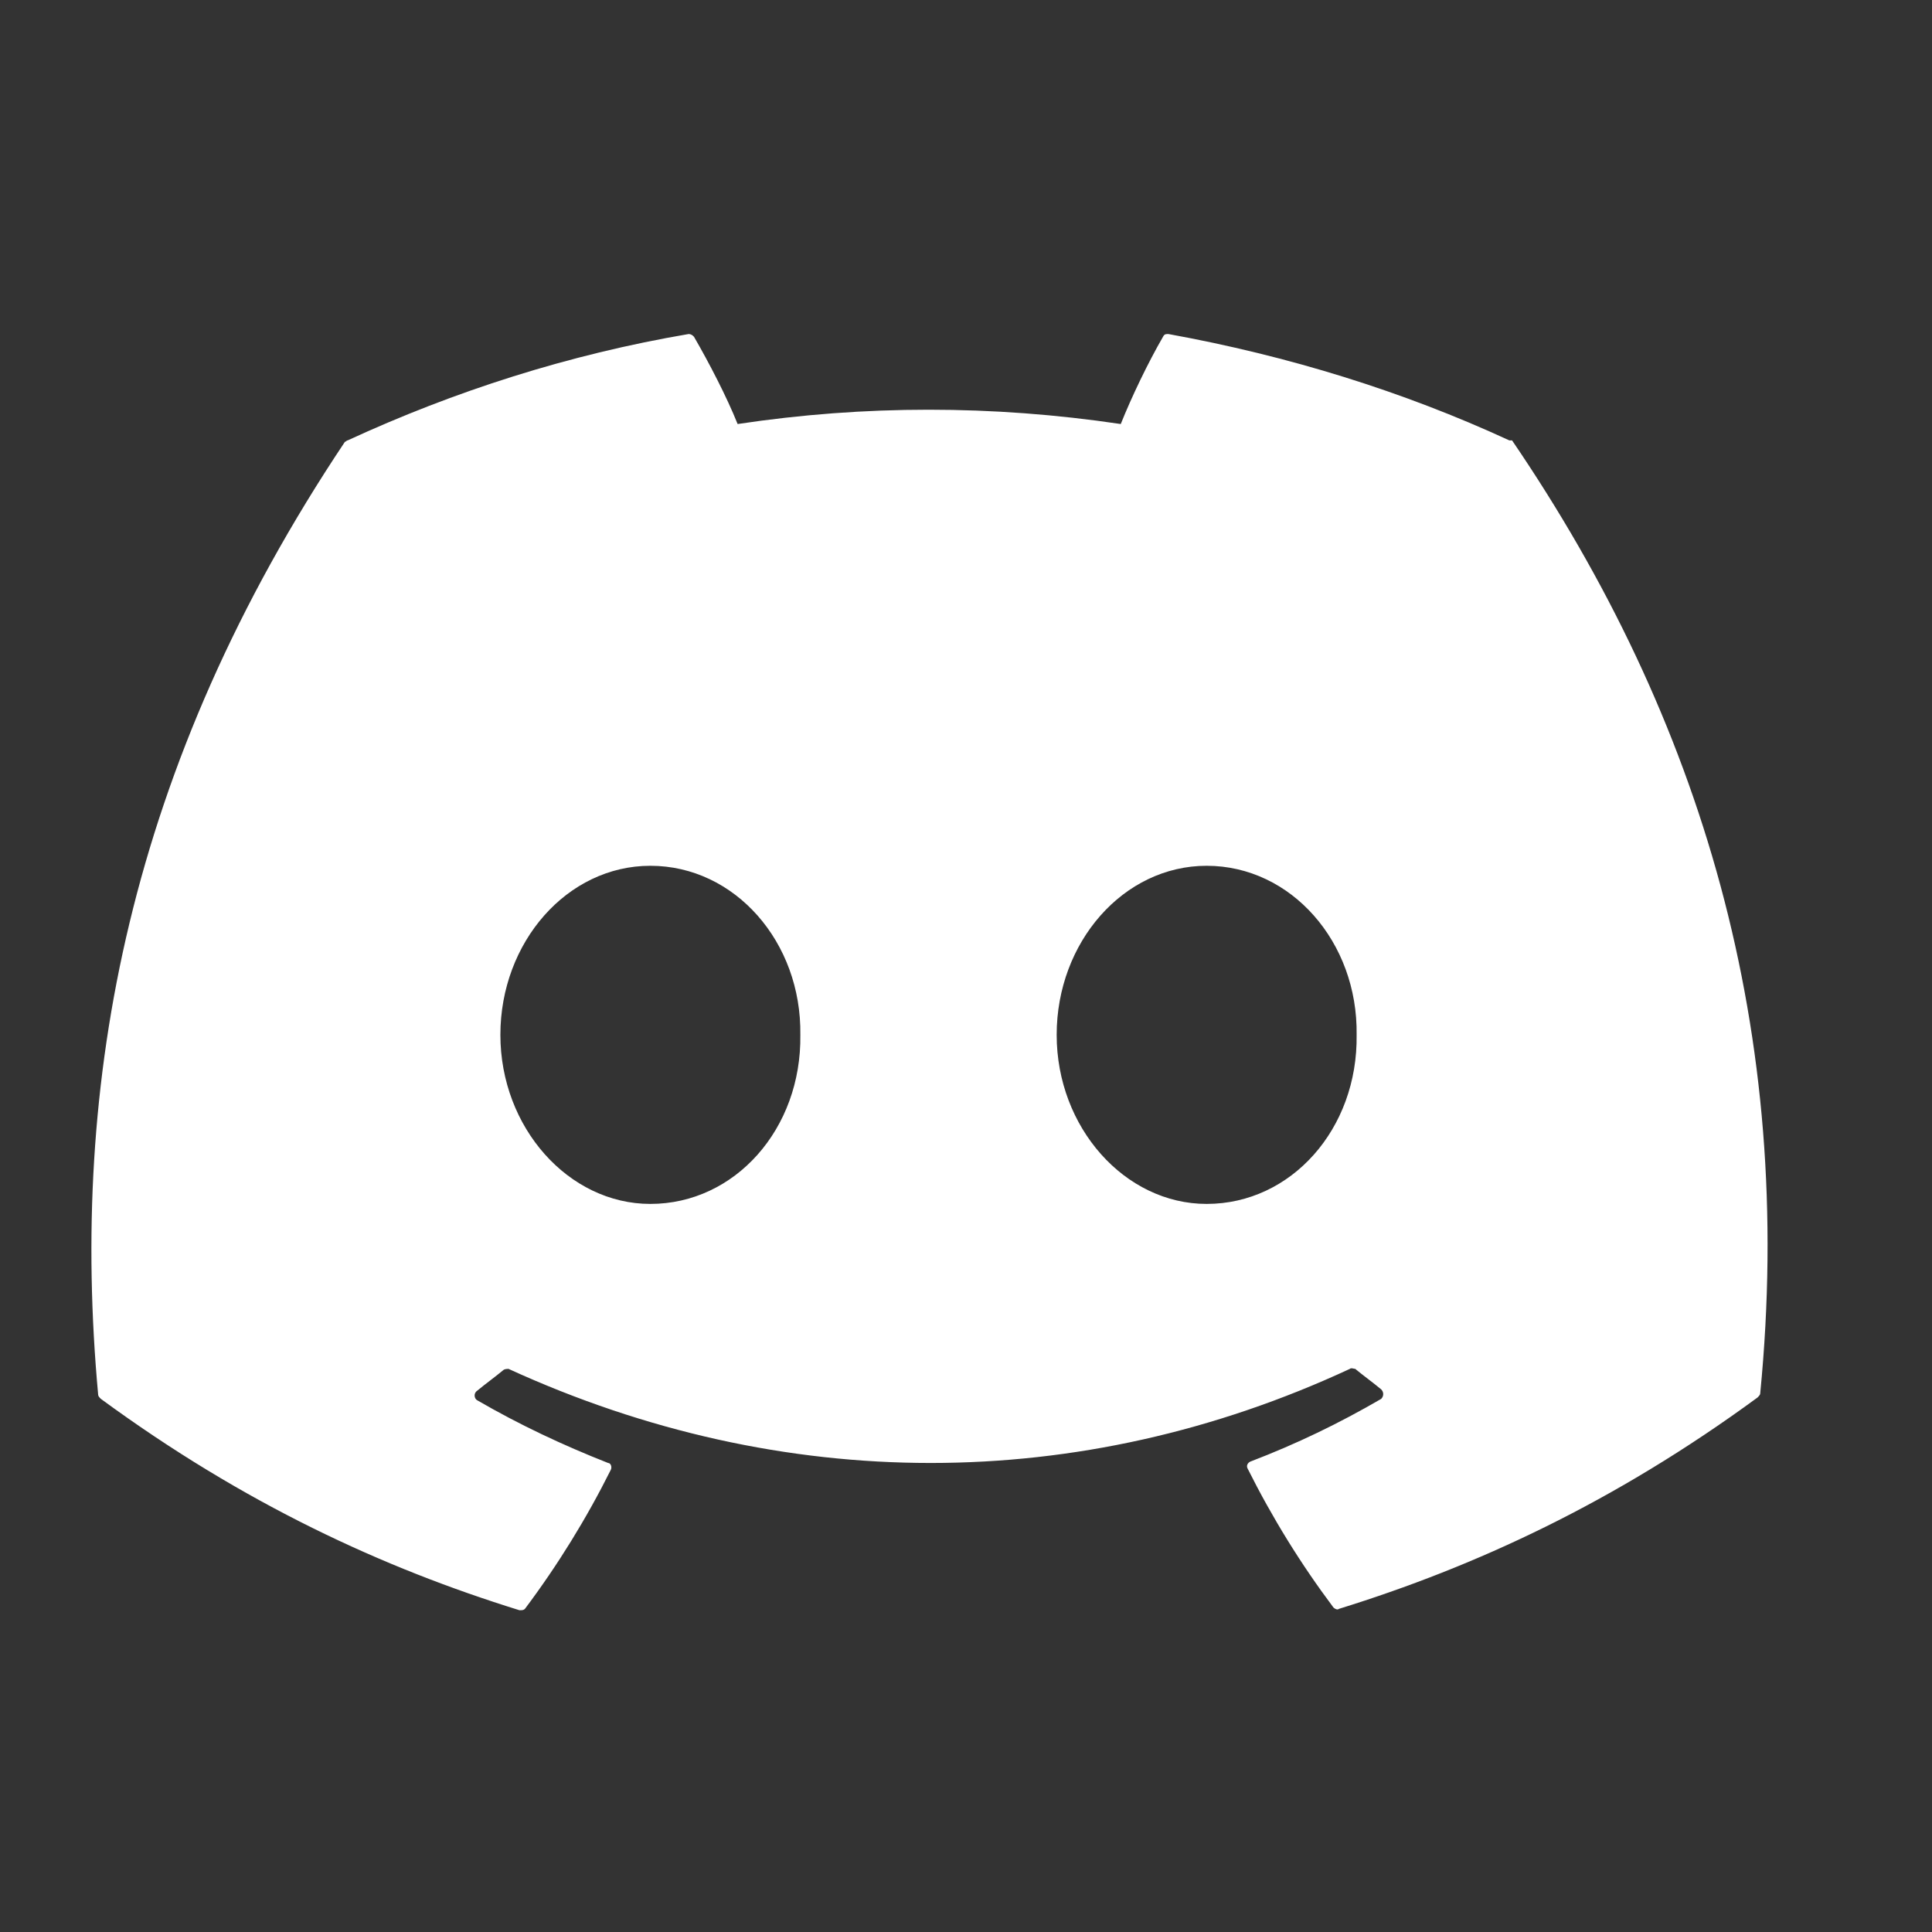 <?xml version="1.0" encoding="utf-8"?>
<!-- Generator: Adobe Illustrator 24.3.0, SVG Export Plug-In . SVG Version: 6.00 Build 0)  -->
<svg version="1.1" id="Layer_1" xmlns="http://www.w3.org/2000/svg" xmlns:xlink="http://www.w3.org/1999/xlink" x="0px" y="0px"
	 viewBox="0 0 141.7 141.7" style="enable-background:new 0 0 141.7 141.7;" xml:space="preserve">
<rect x="0" y="0" width="141.7" height="141.7" fill="#333333" stroke="none"/>
<style type="text/css">
	.st0{fill:#FFFFFF;}
</style>
<path class="st0" d="M110.7,32.3c-7.8-3.6-16.2-6.2-25-7.8c-0.2,0-0.3,0-0.4,0.2c-1.1,1.9-2.3,4.4-3.1,6.4c-9.4-1.4-18.8-1.4-28.1,0
	c-0.8-2-2.1-4.5-3.2-6.4c-0.1-0.1-0.2-0.2-0.4-0.2c-8.8,1.5-17.2,4.2-25,7.8c-0.1,0-0.1,0.1-0.2,0.1C9.4,56.2,5.1,79.4,7.2,102.3
	c0,0.1,0.1,0.2,0.2,0.3c10.5,7.7,20.7,12.4,30.7,15.5c0.2,0,0.3,0,0.4-0.1c2.4-3.2,4.5-6.6,6.3-10.2c0.1-0.2,0-0.5-0.2-0.5
	c-3.3-1.3-6.5-2.8-9.6-4.6c-0.2-0.1-0.3-0.5,0-0.7c0.6-0.5,1.3-1,1.9-1.5c0.1-0.1,0.3-0.1,0.4-0.1c20.1,9.2,41.9,9.2,61.7,0
	c0.1-0.1,0.3,0,0.4,0c0.6,0.5,1.3,1,1.9,1.5c0.2,0.2,0.2,0.5,0,0.7c-3.1,1.8-6.2,3.3-9.6,4.6c-0.2,0.1-0.3,0.3-0.2,0.5
	c1.8,3.6,3.9,7,6.3,10.2c0.1,0.1,0.3,0.2,0.4,0.1c10-3.1,20.2-7.8,30.7-15.5c0.1-0.1,0.2-0.2,0.2-0.3c2.6-26.5-4.3-49.5-18.2-69.9
	C110.8,32.3,110.7,32.3,110.7,32.3z M47.7,88.3c-6,0-11-5.6-11-12.4c0-6.8,4.9-12.4,11-12.4c6.2,0,11.1,5.6,11,12.4
	C58.8,82.8,53.9,88.3,47.7,88.3z M88.5,88.3c-6,0-11-5.6-11-12.4c0-6.8,4.9-12.4,11-12.4c6.2,0,11.1,5.6,11,12.4
	C99.6,82.8,94.7,88.3,88.5,88.3z"/>
<g id="XMLID_826_">
	<path id="XMLID_827_" class="st0" d="M-102,38.4c-1.8,0.8-3.7,1.5-5.6,2.1c2.3-2.6,4-5.6,5.1-8.9c0.2-0.7,0-1.6-0.6-2
		c-0.6-0.5-1.5-0.5-2.1-0.1c-4.1,2.4-8.5,4.2-13.1,5.2c-4.7-4.5-11-7.1-17.5-7.1c-13.8,0-25,11.2-25,25c0,1.1,0.1,2.2,0.2,3.2
		c-17.1-1.5-33-9.9-43.9-23.3c-0.4-0.5-1-0.7-1.6-0.7c-0.6,0-1.2,0.4-1.5,0.9c-2.2,3.8-3.4,8.1-3.4,12.6c0,6,2.2,11.7,5.9,16.2
		c-1.2-0.4-2.3-0.9-3.3-1.5c-0.6-0.3-1.3-0.3-1.8,0c-0.6,0.3-0.9,0.9-0.9,1.6c0,0.1,0,0.2,0,0.3c0,9,4.8,17.1,12.2,21.5
		c-0.6-0.1-1.3-0.2-1.9-0.3c-0.7-0.1-1.3,0.1-1.8,0.6c-0.4,0.5-0.6,1.2-0.4,1.8c2.7,8.5,9.8,14.8,18.3,16.8
		c-7.1,4.4-15.2,6.7-23.6,6.7c-1.8,0-3.6-0.1-5.3-0.3c-0.9-0.1-1.7,0.4-2,1.2c-0.3,0.8,0,1.7,0.8,2.2c10.9,7,23.5,10.7,36.5,10.7
		c25.5,0,41.4-12,50.2-22.1c11.1-12.6,17.4-29.2,17.4-45.6c0-0.7,0-1.4,0-2.1c4.4-3.3,8.1-7.3,11.2-11.8c0.5-0.7,0.4-1.6-0.1-2.3
		C-100.3,38.3-101.2,38.1-102,38.4z"/>
</g>
</svg>
